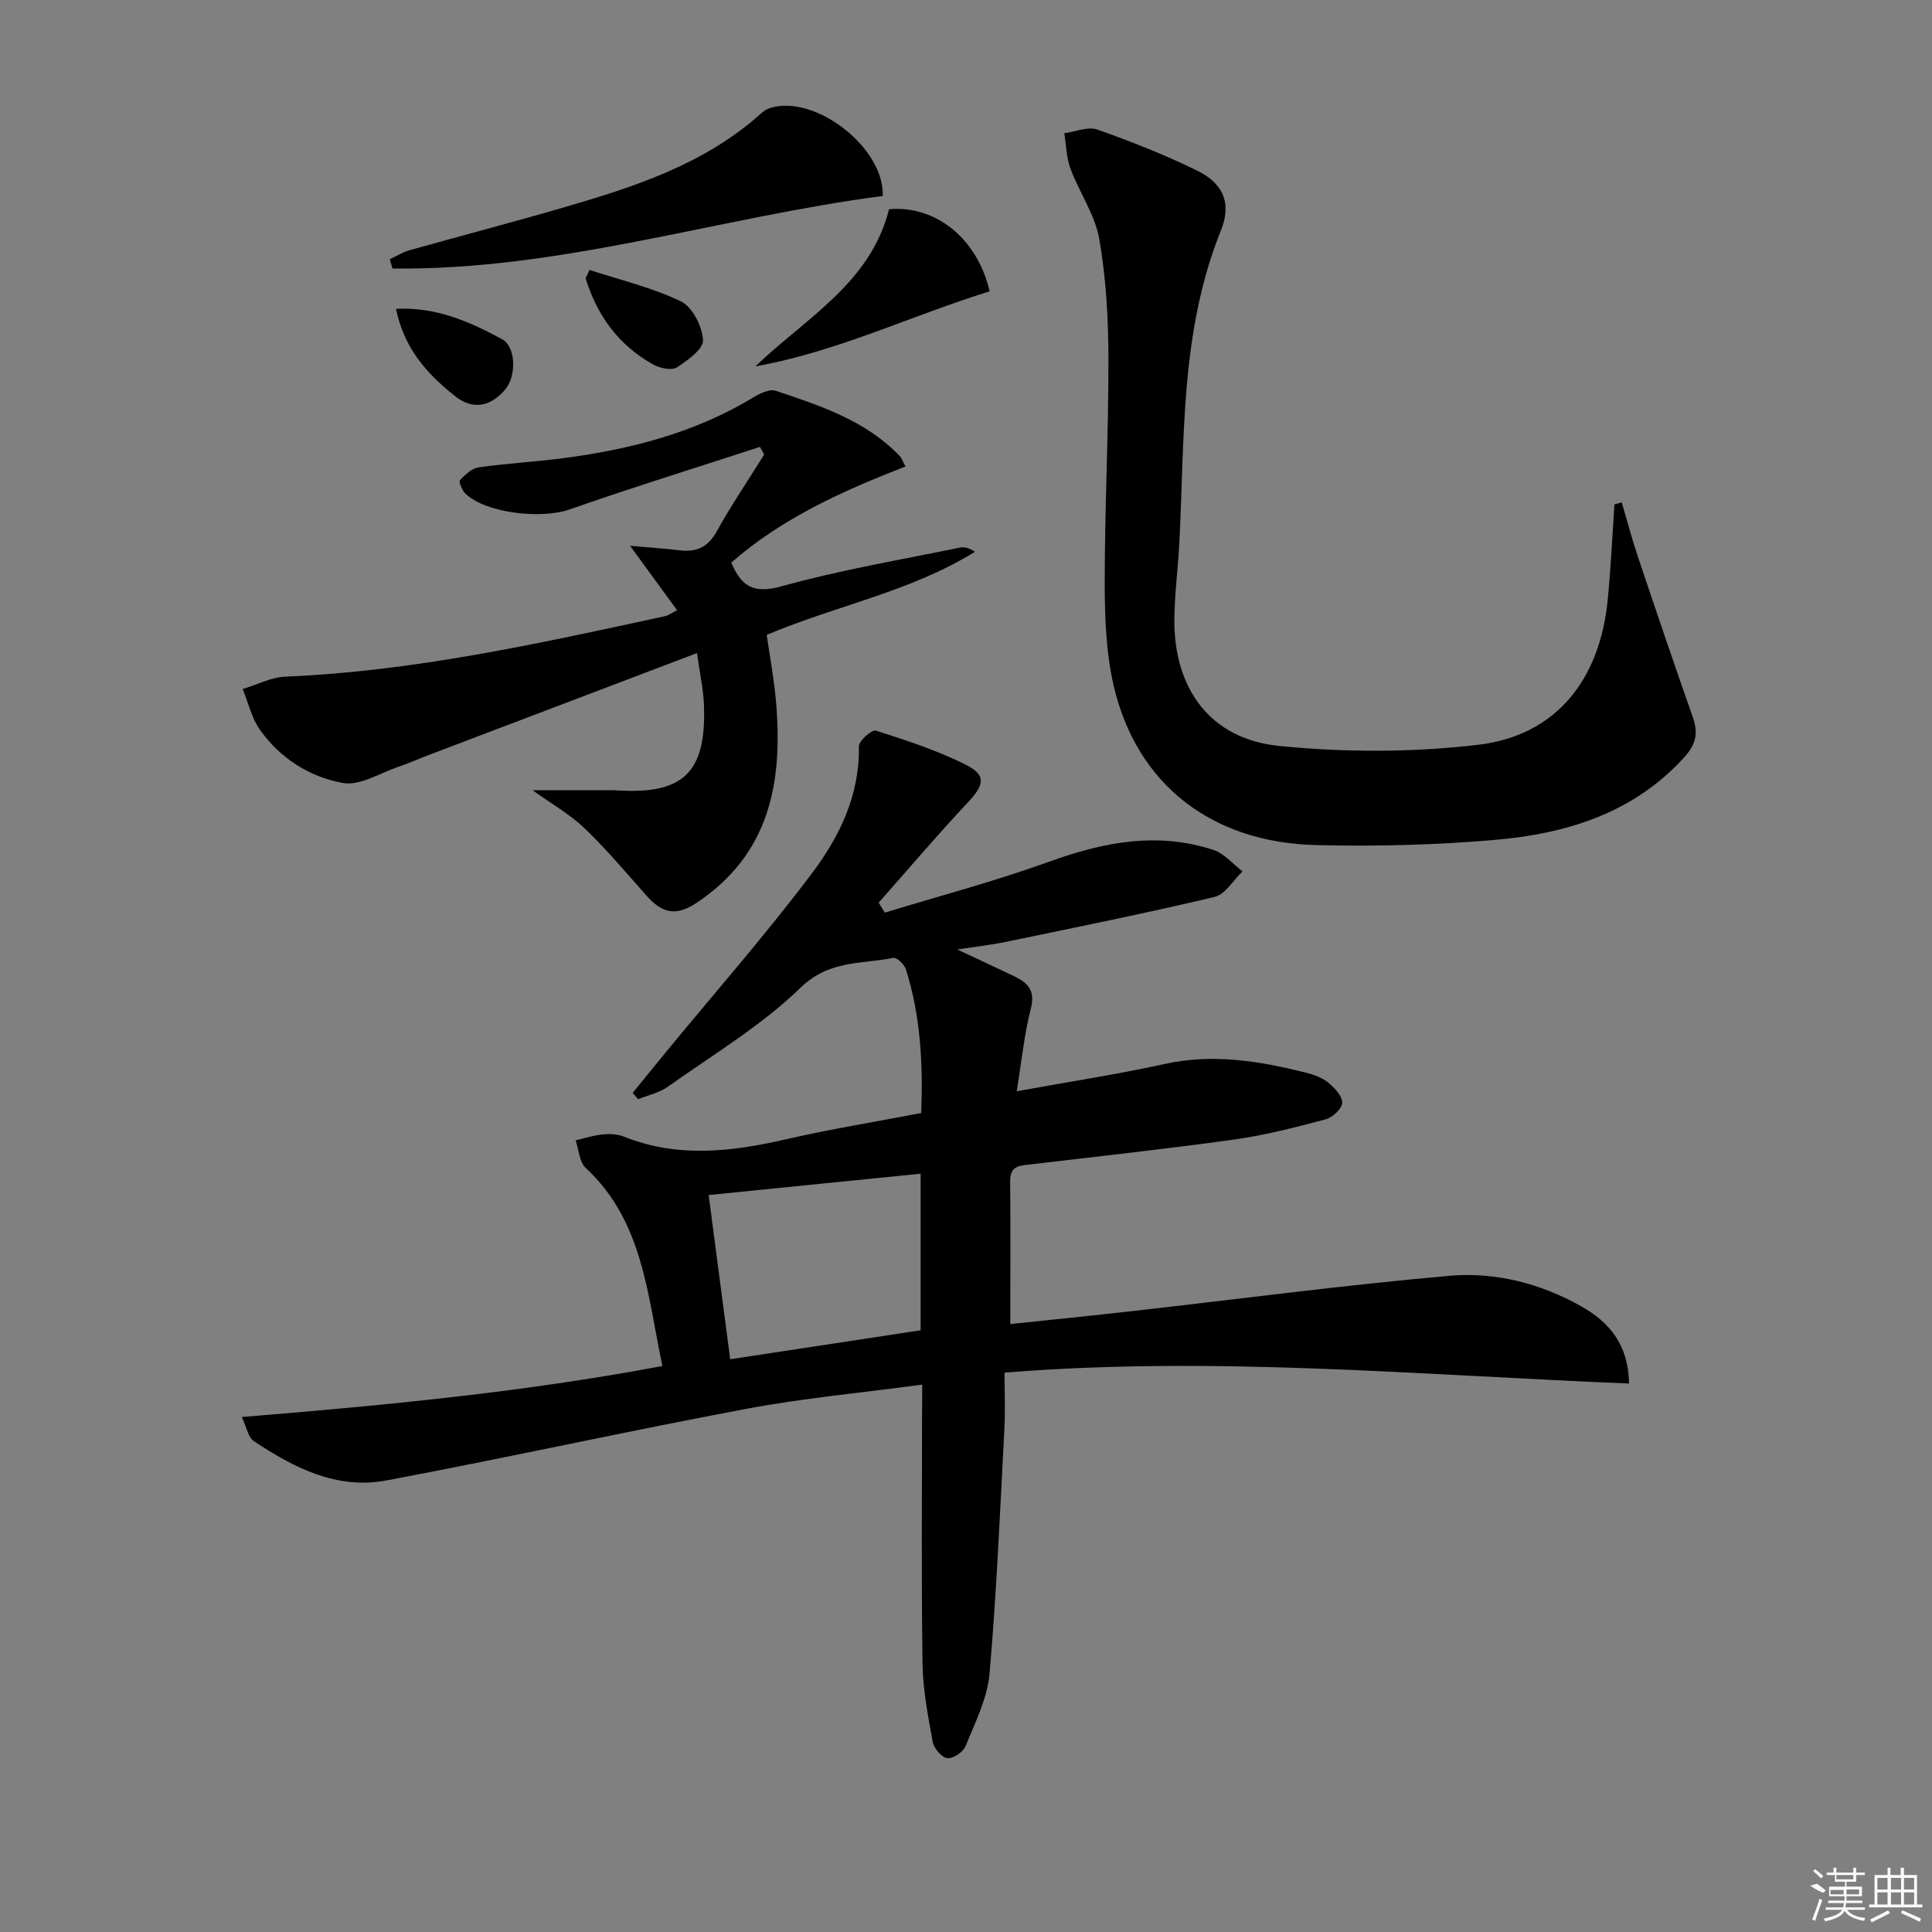 <svg enable-background="new 0 0 400 400" viewBox="0 0 400 400" xmlns="http://www.w3.org/2000/svg"><rect x="0" y="0" width="400" height="400" fill="#808080" stroke="none"/><path d="m190.93 286.67c-12.7 1.71-24.62 2.8-36.34 5-24.93 4.68-49.71 10.16-74.63 14.85-10.23 1.92-19.14-2.64-27.41-8.16-1.19-.8-1.5-2.92-2.49-4.98 29.64-2.43 58.29-5.14 87.08-10.56-3.15-14.97-4.02-30.02-15.89-41.03-1.32-1.22-1.41-3.76-2.07-5.69 1.85-.43 3.68-1.04 5.55-1.23 1.46-.14 3.1-.08 4.43.45 11.17 4.48 22.33 3.15 33.65.54 9.05-2.08 18.23-3.56 27.92-5.42.37-10.06-.1-20.07-3.19-29.81-.32-.99-1.89-2.47-2.6-2.32-6.56 1.34-13.23.4-19.18 6.17-8.14 7.9-18.16 13.88-27.5 20.52-1.77 1.26-4.08 1.74-6.15 2.58-.37-.44-.75-.88-1.12-1.32 2.31-2.83 4.6-5.66 6.92-8.48 10.13-12.32 20.68-24.32 30.26-37.06 5.67-7.54 9.86-16.16 9.65-26.23-.02-1.11 2.71-3.48 3.51-3.23 6.29 2.01 12.63 4.08 18.52 7.01 4.46 2.22 3.97 4.22.42 7.99-6.3 6.7-12.25 13.74-18.35 20.63.43.69.85 1.38 1.28 2.06 11.36-3.48 22.87-6.51 34.03-10.55 11.25-4.07 22.42-6.24 34.03-2.42 2.24.74 4.01 2.92 5.99 4.43-1.91 1.82-3.56 4.76-5.78 5.29-14.34 3.4-28.79 6.31-43.22 9.31-2.88.6-5.82.92-10.05 1.57 4.67 2.2 8.3 3.87 11.89 5.6 2.77 1.34 4.28 2.96 3.34 6.63-1.39 5.39-1.93 11-2.93 17.12 10.84-1.97 20.79-3.48 30.61-5.64 10.08-2.22 19.77-.61 29.47 1.85 1.59.4 3.27 1.04 4.5 2.07 1.28 1.07 2.89 2.79 2.81 4.13-.07 1.24-2.01 3.03-3.44 3.41-6.24 1.65-12.54 3.29-18.93 4.18-13.97 1.95-28.01 3.46-42.03 5.13-2.16.26-4.38.17-4.35 3.44.1 9.63.03 19.26.03 29.63 8.71-.92 16.91-1.73 25.09-2.66 21.95-2.48 43.86-5.39 65.85-7.33 9.47-.83 18.86 1.57 27.3 6.34 5.75 3.25 9.73 7.87 9.87 15.96-43.17-1.73-85.94-5.76-129.3-2.25 0 4.04.17 7.85-.03 11.63-.9 16.91-1.6 33.84-3.08 50.7-.45 5.12-2.99 10.12-4.96 15.01-.49 1.21-2.58 2.61-3.77 2.48-1.15-.13-2.77-2-3.02-3.32-.98-5.37-2.04-10.81-2.12-16.25-.26-17.16-.1-34.32-.1-51.48.03-1.75.03-3.55.03-6.29zm-.32-11.25c0-10.75 0-21.29 0-32.42-14.63 1.47-28.89 2.91-43.89 4.42 1.51 11.53 2.96 22.56 4.46 34 13.45-2.04 26.18-3.98 39.43-6z"/><path d="m335.77 104.02c1.09 3.71 2.07 7.46 3.3 11.12 3.73 11.11 7.49 22.22 11.39 33.28 1.18 3.34.72 5.67-1.82 8.45-10.6 11.6-24.45 15.75-39.25 17.03-12.23 1.06-24.58 1.36-36.85 1.07-21.79-.51-37.25-12.67-41.97-33.03-1.59-6.87-1.84-14.17-1.85-21.27 0-15.47.8-30.93.77-46.4-.02-8.28-.48-16.67-1.9-24.8-.88-5.03-4.12-9.61-5.95-14.52-.86-2.3-.88-4.91-1.29-7.37 2.29-.3 4.87-1.44 6.81-.76 7.01 2.46 13.97 5.22 20.65 8.48 5.46 2.67 7.25 6.78 4.95 12.47-8.44 20.92-7.47 42.98-8.6 64.81-.27 5.14-.96 10.27-1.02 15.41-.19 14.56 7.42 25.03 21.72 26.45 13.61 1.36 27.62 1.36 41.19-.24 16.04-1.9 25.2-13.37 26.82-30.08.64-6.55.94-13.13 1.39-19.7.51-.15 1.01-.28 1.51-.4z"/><path d="m144.31 135.21c-19.06 7.24-37.22 14.14-55.37 21.04-2.17.83-4.3 1.78-6.49 2.52-3.8 1.28-7.91 3.96-11.41 3.34-6.91-1.22-13.06-5.11-17.25-11.06-1.71-2.43-2.39-5.58-3.55-8.4 2.96-.89 5.88-2.43 8.87-2.56 26.7-1.12 52.63-6.9 78.6-12.52.63-.14 1.18-.58 2.47-1.23-3.07-4.21-6.02-8.25-9.73-13.34 4.17.37 7.19.56 10.18.93 3.49.44 5.9-.57 7.73-3.86 3.03-5.46 6.55-10.65 9.86-15.96-.3-.53-.59-1.06-.89-1.58-13.15 4.29-26.37 8.38-39.42 12.95-5.75 2.02-17.21.83-21.52-3.25-.71-.67-1.46-2.47-1.16-2.81 1.05-1.15 2.47-2.46 3.9-2.66 5.75-.83 11.57-1.13 17.33-1.88 13.94-1.81 27.38-5.24 39.56-12.63 1.35-.82 3.34-1.76 4.59-1.34 9.3 3.11 18.69 6.17 25.74 13.58.32.34.47.85 1.12 2.09-12.99 5.05-25.59 10.71-36.06 19.9 2.11 5.04 4.72 6.49 10.42 4.9 12.11-3.37 24.57-5.46 36.91-8.01.95-.2 2.01.13 3.13.86-13.27 8.24-28.58 11.09-43.13 17.21.65 4.55 1.54 9.24 1.94 13.98 1.4 16.58-1.29 31.48-16.58 41.58-4.38 2.89-7.21 1.85-10.23-1.55-4.2-4.72-8.28-9.58-12.83-13.95-3-2.88-6.73-4.99-10.79-7.9h16.33c.5 0 1 .03 1.5.06 13.4.78 18.11-3.76 17.68-17.38-.1-3.41-.87-6.81-1.45-11.07z"/><path d="m182.76 40.57c-33.9 4.44-66.92 15.47-101.5 15.02-.19-.64-.37-1.27-.56-1.91 1.33-.62 2.59-1.44 3.98-1.84 10.67-3 21.4-5.8 32.05-8.9 14.7-4.28 29.24-8.97 40.95-19.55.48-.44 1.09-.81 1.7-1.01 9.33-2.99 23.77 8.22 23.38 18.19z"/><path d="m156.39 75.85c10.53-10.08 23.85-17.26 27.68-32.53 9.6-.87 18.29 6.01 20.82 17-16.13 4.98-31.47 12.49-48.5 15.53z"/><path d="m81.99 63.94c8.33-.42 15.3 2.68 21.96 6.29 2.92 1.58 2.96 7.62.69 10.36-3.08 3.71-6.82 4.26-10.31 1.51-7.07-5.54-10.85-10.95-12.34-18.16z"/><path d="m122.05 55.89c6.35 2.08 12.96 3.63 18.93 6.51 2.38 1.15 4.39 5.16 4.58 8 .12 1.81-3.17 4.23-5.4 5.65-1.1.7-3.51.2-4.88-.56-7.17-3.96-11.65-10.14-14.04-17.87.27-.58.54-1.16.81-1.73z"/><g fill="#fafafa"><path d="m374.8 390.4 1.4-.4c.7.5 1.3 1 1.8 1.4l-.5.5c-1.5-.6-2.1-1.1-2.7-1.5zm1 7.3-.6-.3c.5-1.4 1.1-2.8 1.5-4.3.2.1.4.2.6.3-.5 1.3-1 2.8-1.5 4.3zm-.4-10.3.4-.4c.4.3 1 .8 1.7 1.4l-.5.5c-.4-.5-1-1-1.6-1.5zm2.5.3h1.7v-1h.6v1h3.5v-1h.6v1h1.8v.5h-1.8v1.4h-2v1h3.2v2h-3.2v.9h3.3v.5h-3.4c0 .3-.1.6-.1.9h4v.5h-3.7c.7.9 1.9 1.5 3.8 1.7-.1.2-.2.4-.3.6-2.1-.4-3.5-1.1-4-2.1-.4 1-1.8 1.7-4 2.2-.1-.2-.2-.4-.3-.6 2.1-.4 3.4-1 3.8-1.8h-3.4v-.5h3.6c.1-.3.1-.6.2-.9h-3.3v-.5h3.4c0-.3 0-.6 0-.9h-3.2v-2h3.3v-1h-2.1v-1.4h-1.7v-.5zm1.1 3.5v1h2.7c0-.3 0-.4 0-.4 0-.1 0-.2 0-.2 0-.1 0-.2 0-.3h-2.7zm1.2-3v.9h3.5v-.9zm4.7 3h-2.6v.6.4h2.6z"/><path d="m393.6 386.7h.6v1.5h2.7v6.1h1.1v.6h-11v-.6h1.1v-6.1h2.7v-1.5h.6v1.5h2.1v-1.5zm-2.7 8.8.4.6c-1.2.6-2.5 1.3-3.8 1.9-.1-.2-.2-.4-.3-.6 1.2-.6 2.5-1.2 3.7-1.9zm-2.2-6.7v2.4h2.1v-2.4zm0 3v2.5h2.1v-2.5zm2.8-3v2.4h2.1v-2.4zm0 3v2.5h2.1v-2.5zm6 6.1c-1.4-.7-2.7-1.3-3.9-1.8l.2-.6c1.5.6 2.7 1.2 3.9 1.7zm-1.2-9.1h-2.1v2.4h2.1zm-2.1 3v2.5h2.1v-2.5z"/></g></svg>